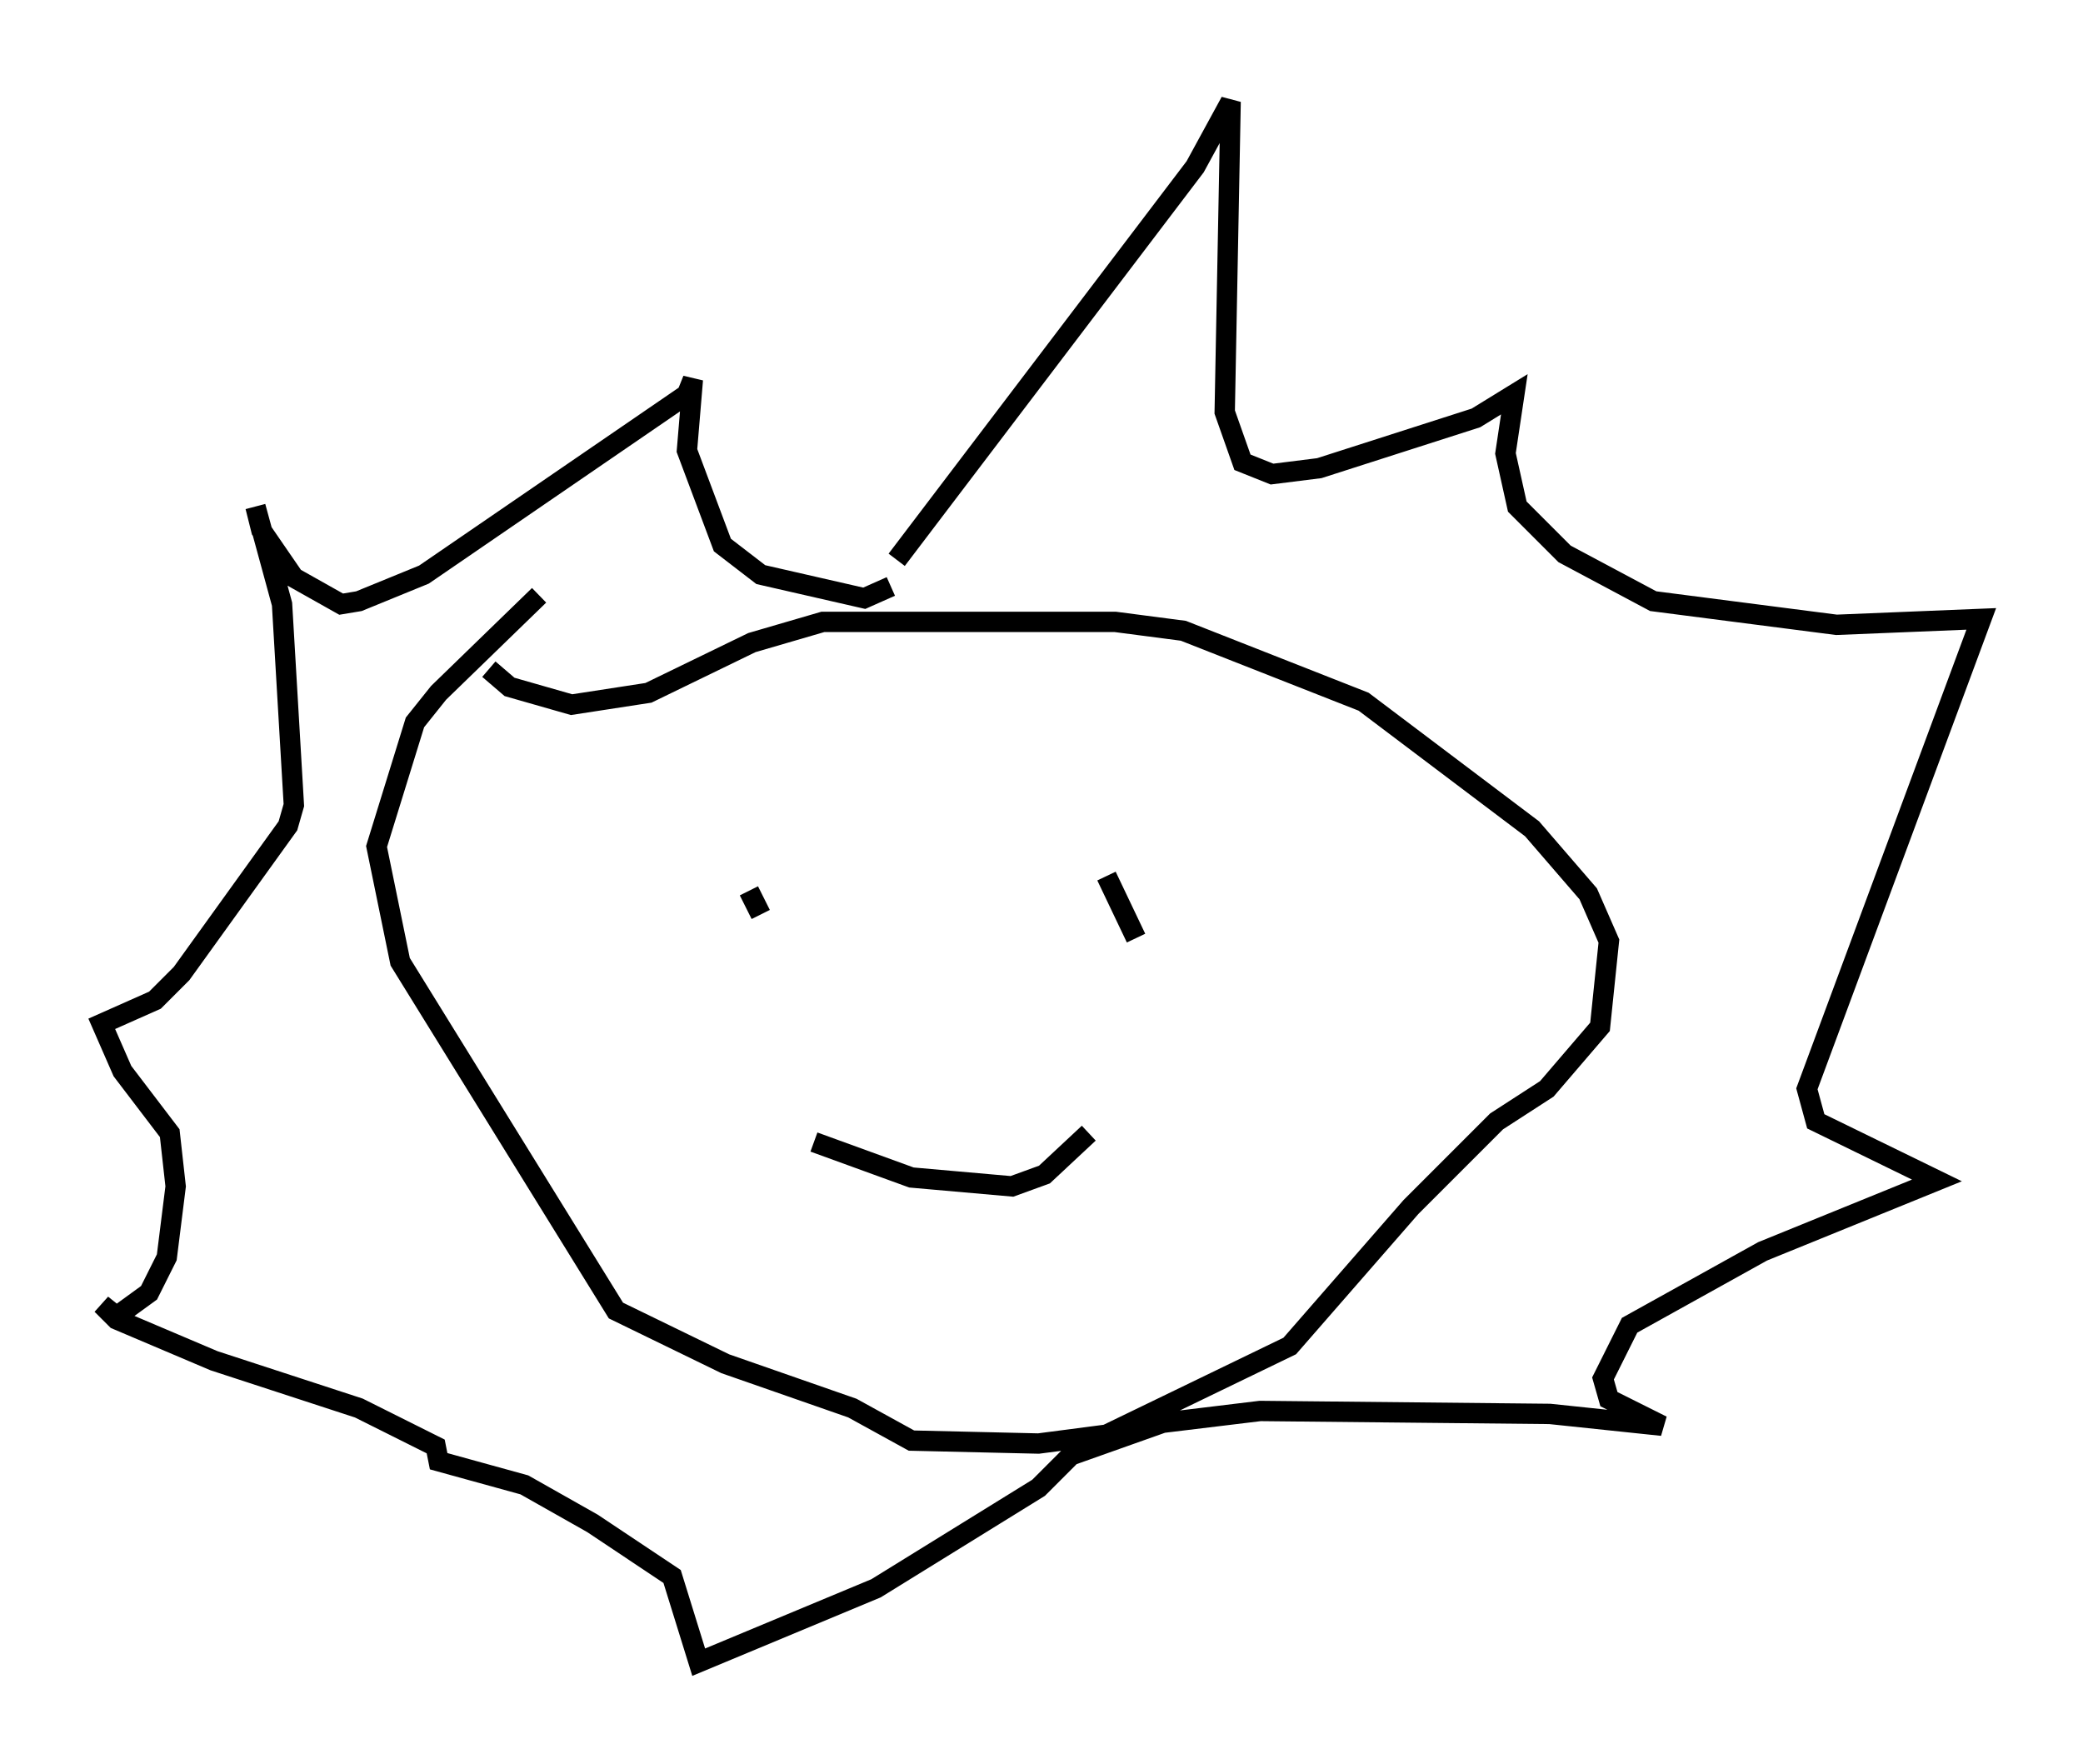 <?xml version="1.0" encoding="utf-8" ?>
<svg baseProfile="full" height="86.693" version="1.1" width="102.38" xmlns="http://www.w3.org/2000/svg" xmlns:ev="http://www.w3.org/2001/xml-events" xmlns:xlink="http://www.w3.org/1999/xlink"><defs /><rect fill="white" height="86.693" width="102.38" x="0" y="0" /><path d="M30.855, 27.078 m-4.358, 2.179 l-4.939, 4.793 -1.162, 1.453 l-1.888, 6.101 1.162, 5.665 l10.603, 17.14 5.374, 2.615 l6.246, 2.179 2.905, 1.598 l6.246, 0.145 3.341, -0.436 l9.006, -4.358 5.955, -6.827 l4.212, -4.212 2.469, -1.598 l2.615, -3.05 0.436, -4.212 l-1.017, -2.324 -2.76, -3.196 l-8.279, -6.246 -8.86, -3.486 l-3.341, -0.436 -14.38, 0.0 l-3.486, 1.017 -5.084, 2.469 l-3.777, 0.581 -3.05, -0.872 l-1.017, -0.872 m12.637, 12.201 l0.0, 0.0 m0.145, -1.307 l0.581, 1.162 m16.994, -1.888 l1.453, 3.05 m-15.832, 10.022 l4.793, 1.743 4.939, 0.436 l1.598, -0.581 2.179, -2.034 m-9.441, -28.179 l14.67, -19.318 1.743, -3.196 l-0.291, 15.251 0.872, 2.469 l1.453, 0.581 2.324, -0.291 l7.698, -2.469 1.888, -1.162 l-0.436, 2.905 0.581, 2.615 l2.324, 2.324 4.358, 2.324 l9.006, 1.162 7.117, -0.291 l-8.57, 23.095 0.436, 1.598 l5.955, 2.905 -8.57, 3.486 l-6.536, 3.631 -1.307, 2.615 l0.291, 1.017 2.615, 1.307 l-5.52, -0.581 -14.235, -0.145 l-4.793, 0.581 -4.503, 1.598 l-1.598, 1.598 -7.989, 4.939 l-8.715, 3.631 -1.307, -4.212 l-3.922, -2.615 -3.341, -1.888 l-4.212, -1.162 -0.145, -0.726 l-3.777, -1.888 -7.117, -2.324 l-4.793, -2.034 -0.726, -0.726 l0.726, 0.581 1.598, -1.162 l0.872, -1.743 0.436, -3.486 l-0.291, -2.615 -2.324, -3.05 l-1.017, -2.324 2.615, -1.162 l1.307, -1.307 5.229, -7.263 l0.291, -1.017 -0.581, -9.877 l-1.307, -4.793 0.291, 1.162 l1.598, 2.324 2.324, 1.307 l0.872, -0.145 3.196, -1.307 l12.927, -8.86 0.291, -0.726 l-0.291, 3.486 1.743, 4.648 l1.888, 1.453 5.084, 1.162 l1.307, -0.581 " fill="none" stroke="black" stroke-width="1" /></svg>